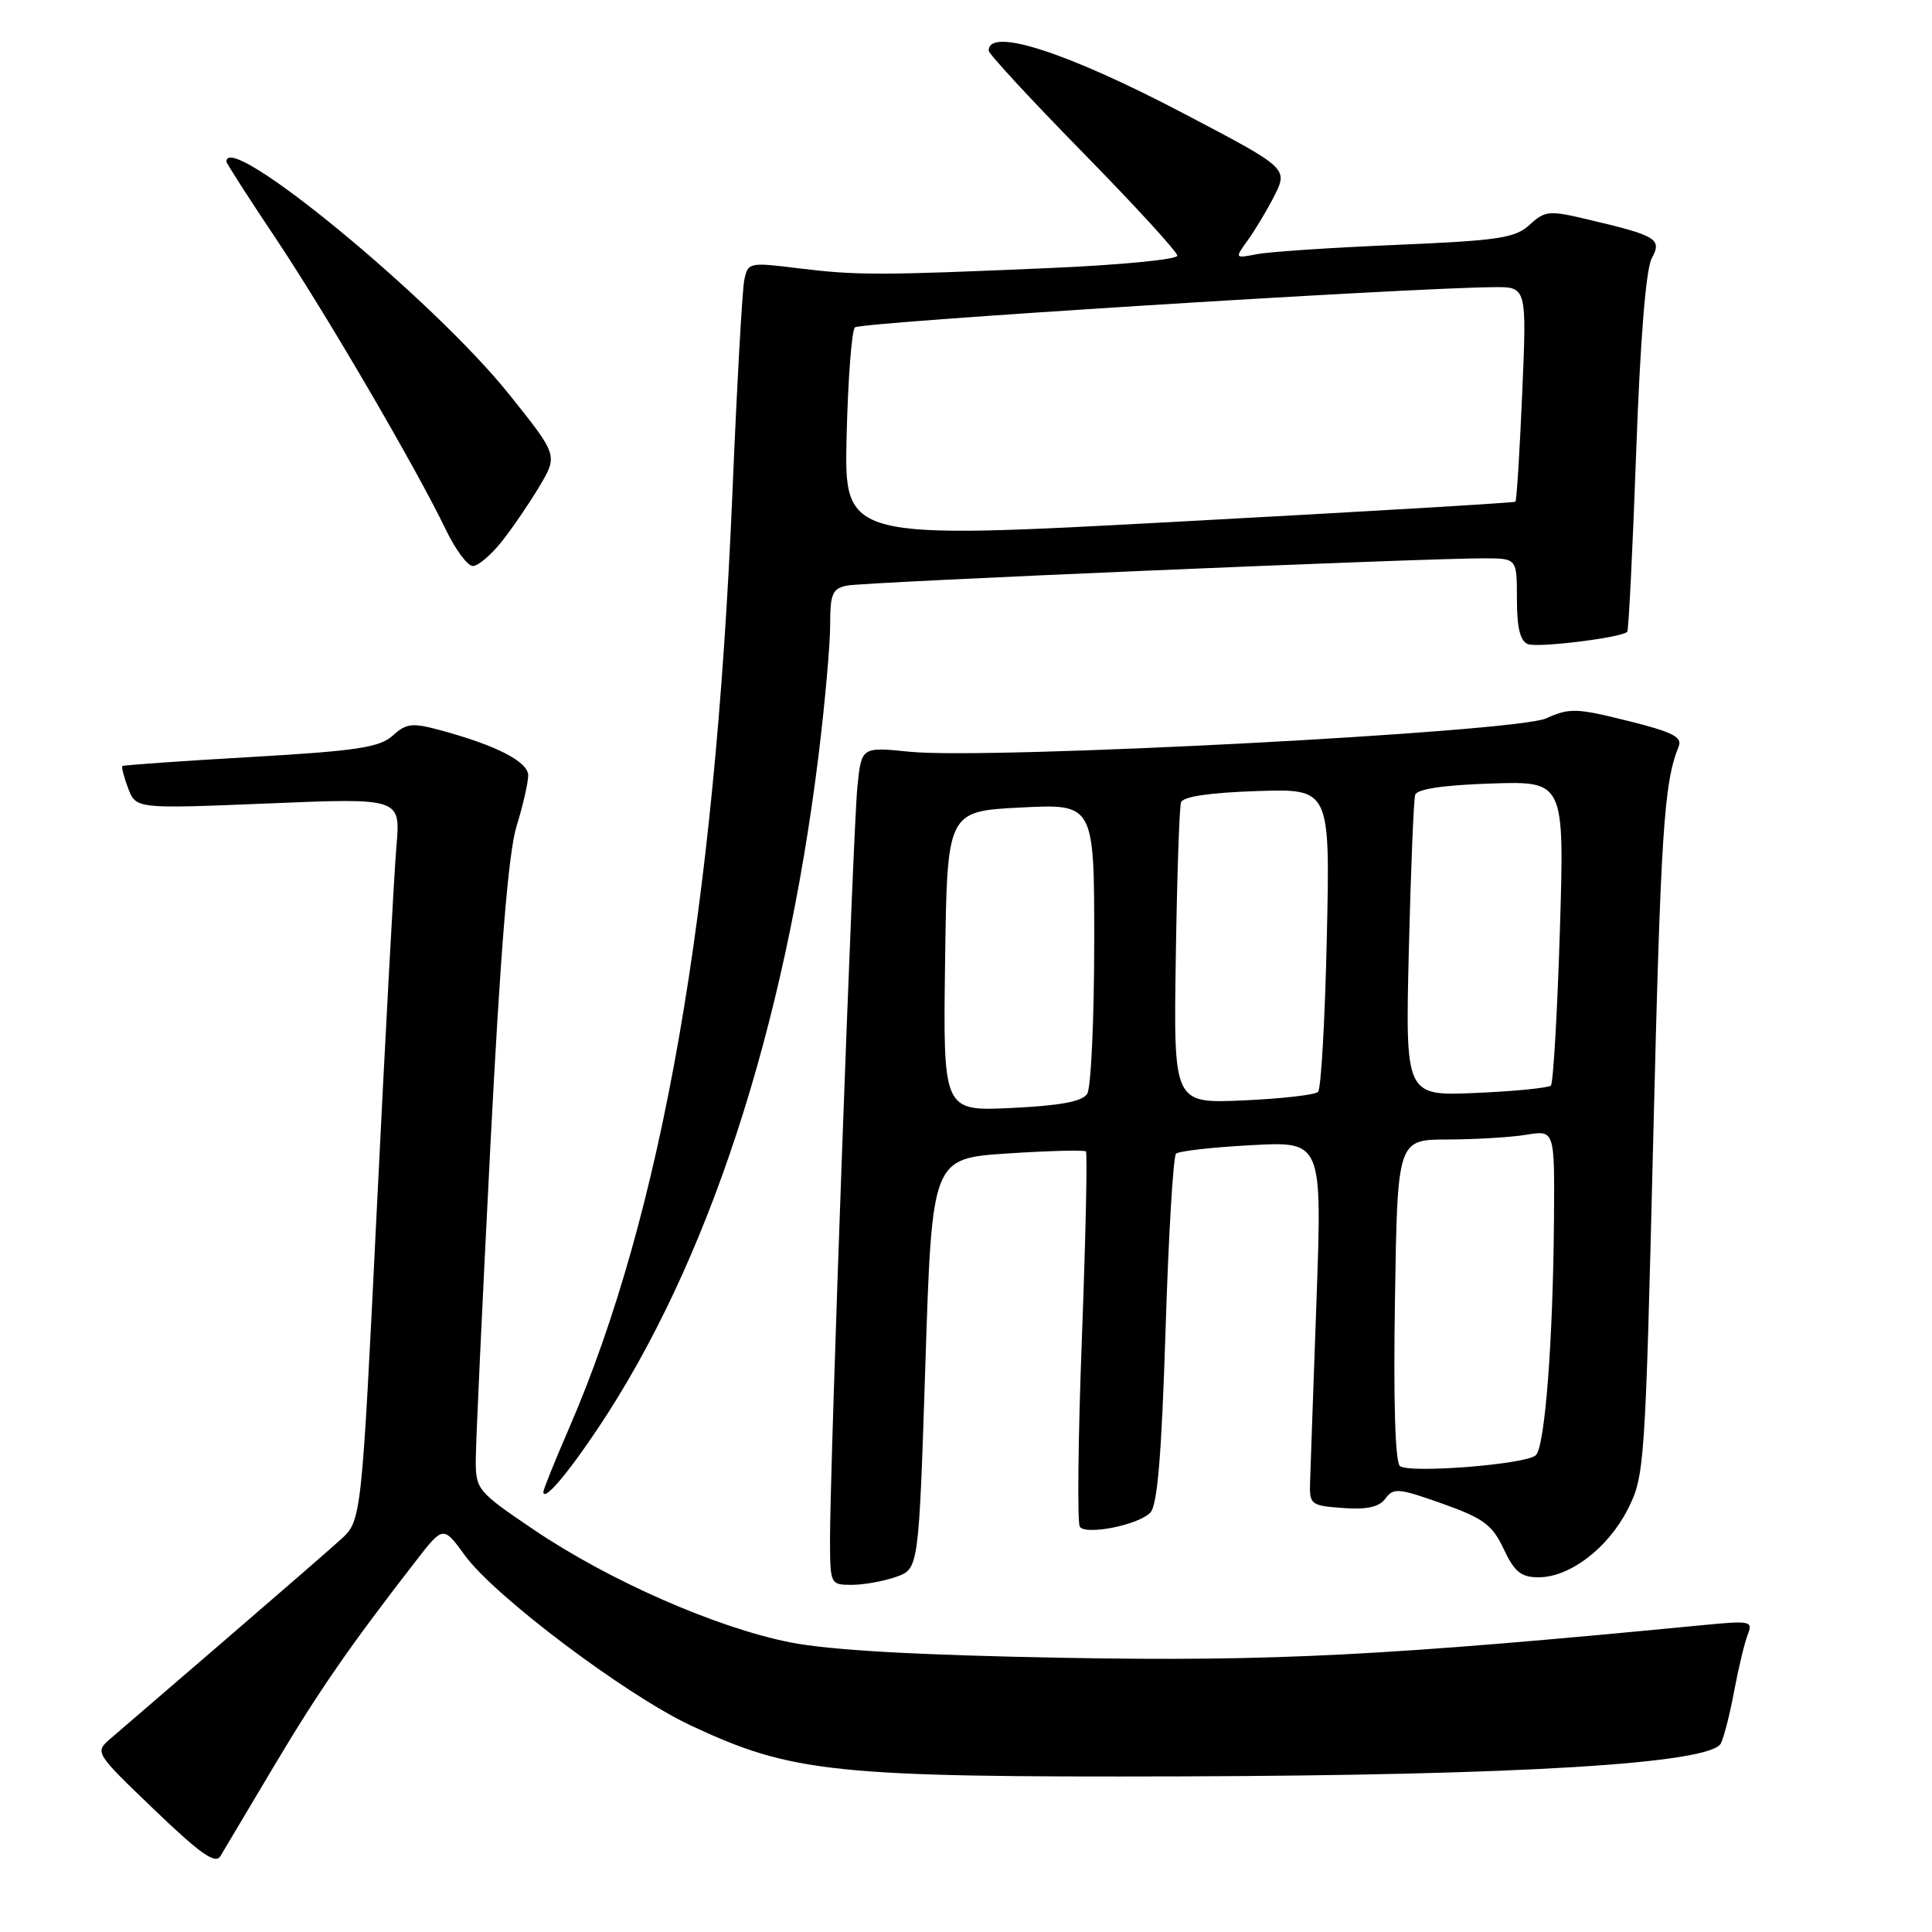 <?xml version="1.0" encoding="UTF-8" standalone="no"?>
<!DOCTYPE svg PUBLIC "-//W3C//DTD SVG 1.1//EN" "http://www.w3.org/Graphics/SVG/1.1/DTD/svg11.dtd" >
<svg xmlns="http://www.w3.org/2000/svg" xmlns:xlink="http://www.w3.org/1999/xlink" version="1.1" viewBox="0 0 256 256">
 <g >
 <path fill="currentColor"
d=" M 36.35 233.94 C 42.25 224.05 46.35 218.12 55.11 206.83 C 58.73 202.16 58.73 202.16 61.62 206.12 C 65.52 211.50 82.89 224.57 91.50 228.62 C 104.94 234.93 110.54 235.51 156.50 235.38 C 201.37 235.24 226.69 233.69 228.03 231.00 C 228.44 230.18 229.24 227.03 229.80 224.00 C 230.37 220.97 231.17 217.64 231.58 216.60 C 232.29 214.81 231.94 214.73 225.92 215.31 C 183.75 219.40 168.70 220.17 141.00 219.67 C 121.45 219.31 110.07 218.67 104.75 217.63 C 94.96 215.70 80.76 209.47 70.77 202.72 C 63.29 197.67 63.04 197.37 63.04 193.50 C 63.04 191.30 63.91 172.62 64.97 152.00 C 66.31 125.95 67.37 112.97 68.44 109.50 C 69.29 106.75 69.98 103.72 69.99 102.76 C 70.00 100.93 65.77 98.76 58.29 96.74 C 54.61 95.75 53.83 95.84 52.03 97.48 C 50.29 99.04 47.29 99.50 33.23 100.31 C 24.03 100.84 16.37 101.38 16.22 101.50 C 16.07 101.62 16.41 102.95 16.98 104.45 C 18.02 107.18 18.02 107.18 35.55 106.46 C 53.08 105.73 53.08 105.73 52.53 112.11 C 52.23 115.63 51.06 137.18 49.94 160.00 C 47.90 201.50 47.90 201.50 45.14 204.00 C 43.62 205.38 36.63 211.45 29.60 217.50 C 22.57 223.55 15.85 229.33 14.67 230.35 C 12.53 232.20 12.53 232.20 20.44 239.79 C 26.59 245.69 28.55 247.06 29.21 245.94 C 29.68 245.15 32.90 239.75 36.35 233.94 Z  M 118.72 208.95 C 121.74 207.89 121.74 207.89 122.62 180.70 C 123.50 153.50 123.50 153.50 133.50 152.84 C 139.00 152.48 143.67 152.36 143.89 152.57 C 144.10 152.77 143.86 163.87 143.36 177.22 C 142.85 190.57 142.73 201.87 143.09 202.32 C 143.98 203.44 150.79 202.07 152.41 200.45 C 153.36 199.49 153.91 192.99 154.44 176.32 C 154.83 163.77 155.46 153.22 155.83 152.87 C 156.20 152.52 160.70 152.01 165.84 151.74 C 175.19 151.24 175.19 151.24 174.44 172.37 C 174.02 183.99 173.64 194.85 173.59 196.50 C 173.50 199.35 173.72 199.52 177.96 199.82 C 181.16 200.05 182.76 199.69 183.59 198.55 C 184.63 197.12 185.36 197.19 191.12 199.24 C 196.59 201.19 197.74 202.04 199.25 205.26 C 200.68 208.29 201.55 209.00 203.86 209.00 C 208.00 209.00 213.05 205.16 215.68 200.00 C 217.91 195.62 218.00 194.35 219.06 151.00 C 220.05 110.30 220.48 103.66 222.43 98.93 C 222.95 97.66 221.63 96.99 215.66 95.51 C 208.89 93.82 207.94 93.79 204.87 95.19 C 200.84 97.02 130.98 100.68 120.54 99.61 C 114.15 98.96 114.15 98.96 113.61 104.23 C 113.03 109.94 109.95 194.84 109.98 204.25 C 110.00 209.90 110.05 210.00 112.85 210.00 C 114.42 210.00 117.06 209.53 118.72 208.95 Z  M 79.26 189.22 C 93.80 167.47 104.00 136.33 108.47 100.03 C 109.31 93.17 110.00 85.42 110.00 82.80 C 110.00 78.66 110.30 77.98 112.25 77.59 C 114.54 77.12 188.98 73.95 196.75 73.98 C 201.00 74.00 201.00 74.00 201.00 79.39 C 201.00 83.20 201.43 84.95 202.46 85.35 C 203.81 85.86 214.83 84.50 215.62 83.72 C 215.80 83.53 216.34 72.83 216.80 59.94 C 217.34 44.99 218.09 35.68 218.86 34.24 C 220.26 31.65 219.58 31.24 210.19 29.03 C 205.28 27.87 204.71 27.92 202.69 29.78 C 200.77 31.55 198.60 31.87 185.00 32.45 C 176.47 32.81 168.17 33.36 166.55 33.68 C 163.60 34.25 163.60 34.24 165.31 31.87 C 166.25 30.57 167.78 28.04 168.70 26.25 C 170.74 22.28 170.86 22.40 156.89 15.06 C 141.33 6.89 130.96 3.55 131.01 6.72 C 131.02 7.15 136.64 13.23 143.51 20.24 C 150.38 27.25 156.00 33.38 156.00 33.88 C 156.00 34.38 148.46 35.11 139.25 35.51 C 116.54 36.50 113.54 36.50 105.80 35.55 C 99.26 34.74 99.10 34.77 98.62 37.11 C 98.35 38.42 97.64 51.20 97.04 65.50 C 94.71 120.87 87.72 160.84 75.38 189.30 C 73.52 193.59 72.00 197.36 72.00 197.67 C 72.00 199.05 75.11 195.44 79.26 189.22 Z  M 66.49 71.75 C 67.91 69.96 70.16 66.66 71.50 64.41 C 73.92 60.32 73.92 60.32 67.46 52.25 C 57.45 39.73 30.00 17.14 30.00 21.41 C 30.00 21.63 32.92 26.19 36.50 31.53 C 43.22 41.59 55.11 61.95 59.11 70.25 C 60.37 72.86 61.96 75.00 62.66 75.00 C 63.35 75.00 65.07 73.54 66.49 71.75 Z  M 185.50 194.26 C 184.87 193.78 184.62 185.65 184.84 172.25 C 185.17 151.00 185.17 151.00 191.84 150.99 C 195.50 150.98 200.19 150.70 202.25 150.36 C 206.00 149.74 206.00 149.74 205.91 161.62 C 205.78 177.82 204.71 191.71 203.50 192.83 C 202.21 194.04 186.81 195.26 185.50 194.26 Z  M 125.23 127.37 C 125.50 107.50 125.50 107.50 135.25 107.00 C 145.00 106.50 145.00 106.50 144.99 125.00 C 144.98 135.18 144.56 144.15 144.06 144.94 C 143.41 145.96 140.50 146.50 134.05 146.81 C 124.96 147.25 124.96 147.25 125.23 127.37 Z  M 155.80 126.86 C 155.96 116.21 156.27 106.97 156.49 106.32 C 156.75 105.55 160.27 105.03 166.57 104.82 C 176.25 104.50 176.25 104.50 175.81 124.23 C 175.57 135.08 175.05 144.28 174.65 144.68 C 174.25 145.08 169.78 145.59 164.71 145.81 C 155.50 146.22 155.50 146.22 155.80 126.86 Z  M 186.68 125.86 C 186.94 115.21 187.32 105.97 187.52 105.32 C 187.76 104.55 191.25 104.03 197.59 103.82 C 207.30 103.50 207.30 103.50 206.69 123.38 C 206.35 134.32 205.81 143.52 205.50 143.84 C 205.18 144.15 200.71 144.60 195.57 144.82 C 186.21 145.23 186.21 145.23 186.68 125.86 Z  M 112.18 57.84 C 112.36 50.32 112.85 43.81 113.28 43.38 C 113.96 42.70 185.89 38.17 197.90 38.05 C 202.31 38.00 202.31 38.00 201.70 52.12 C 201.37 59.88 200.96 66.34 200.80 66.48 C 200.63 66.62 180.56 67.81 156.18 69.12 C 111.86 71.52 111.86 71.52 112.18 57.84 Z "/>
</g>
</svg>